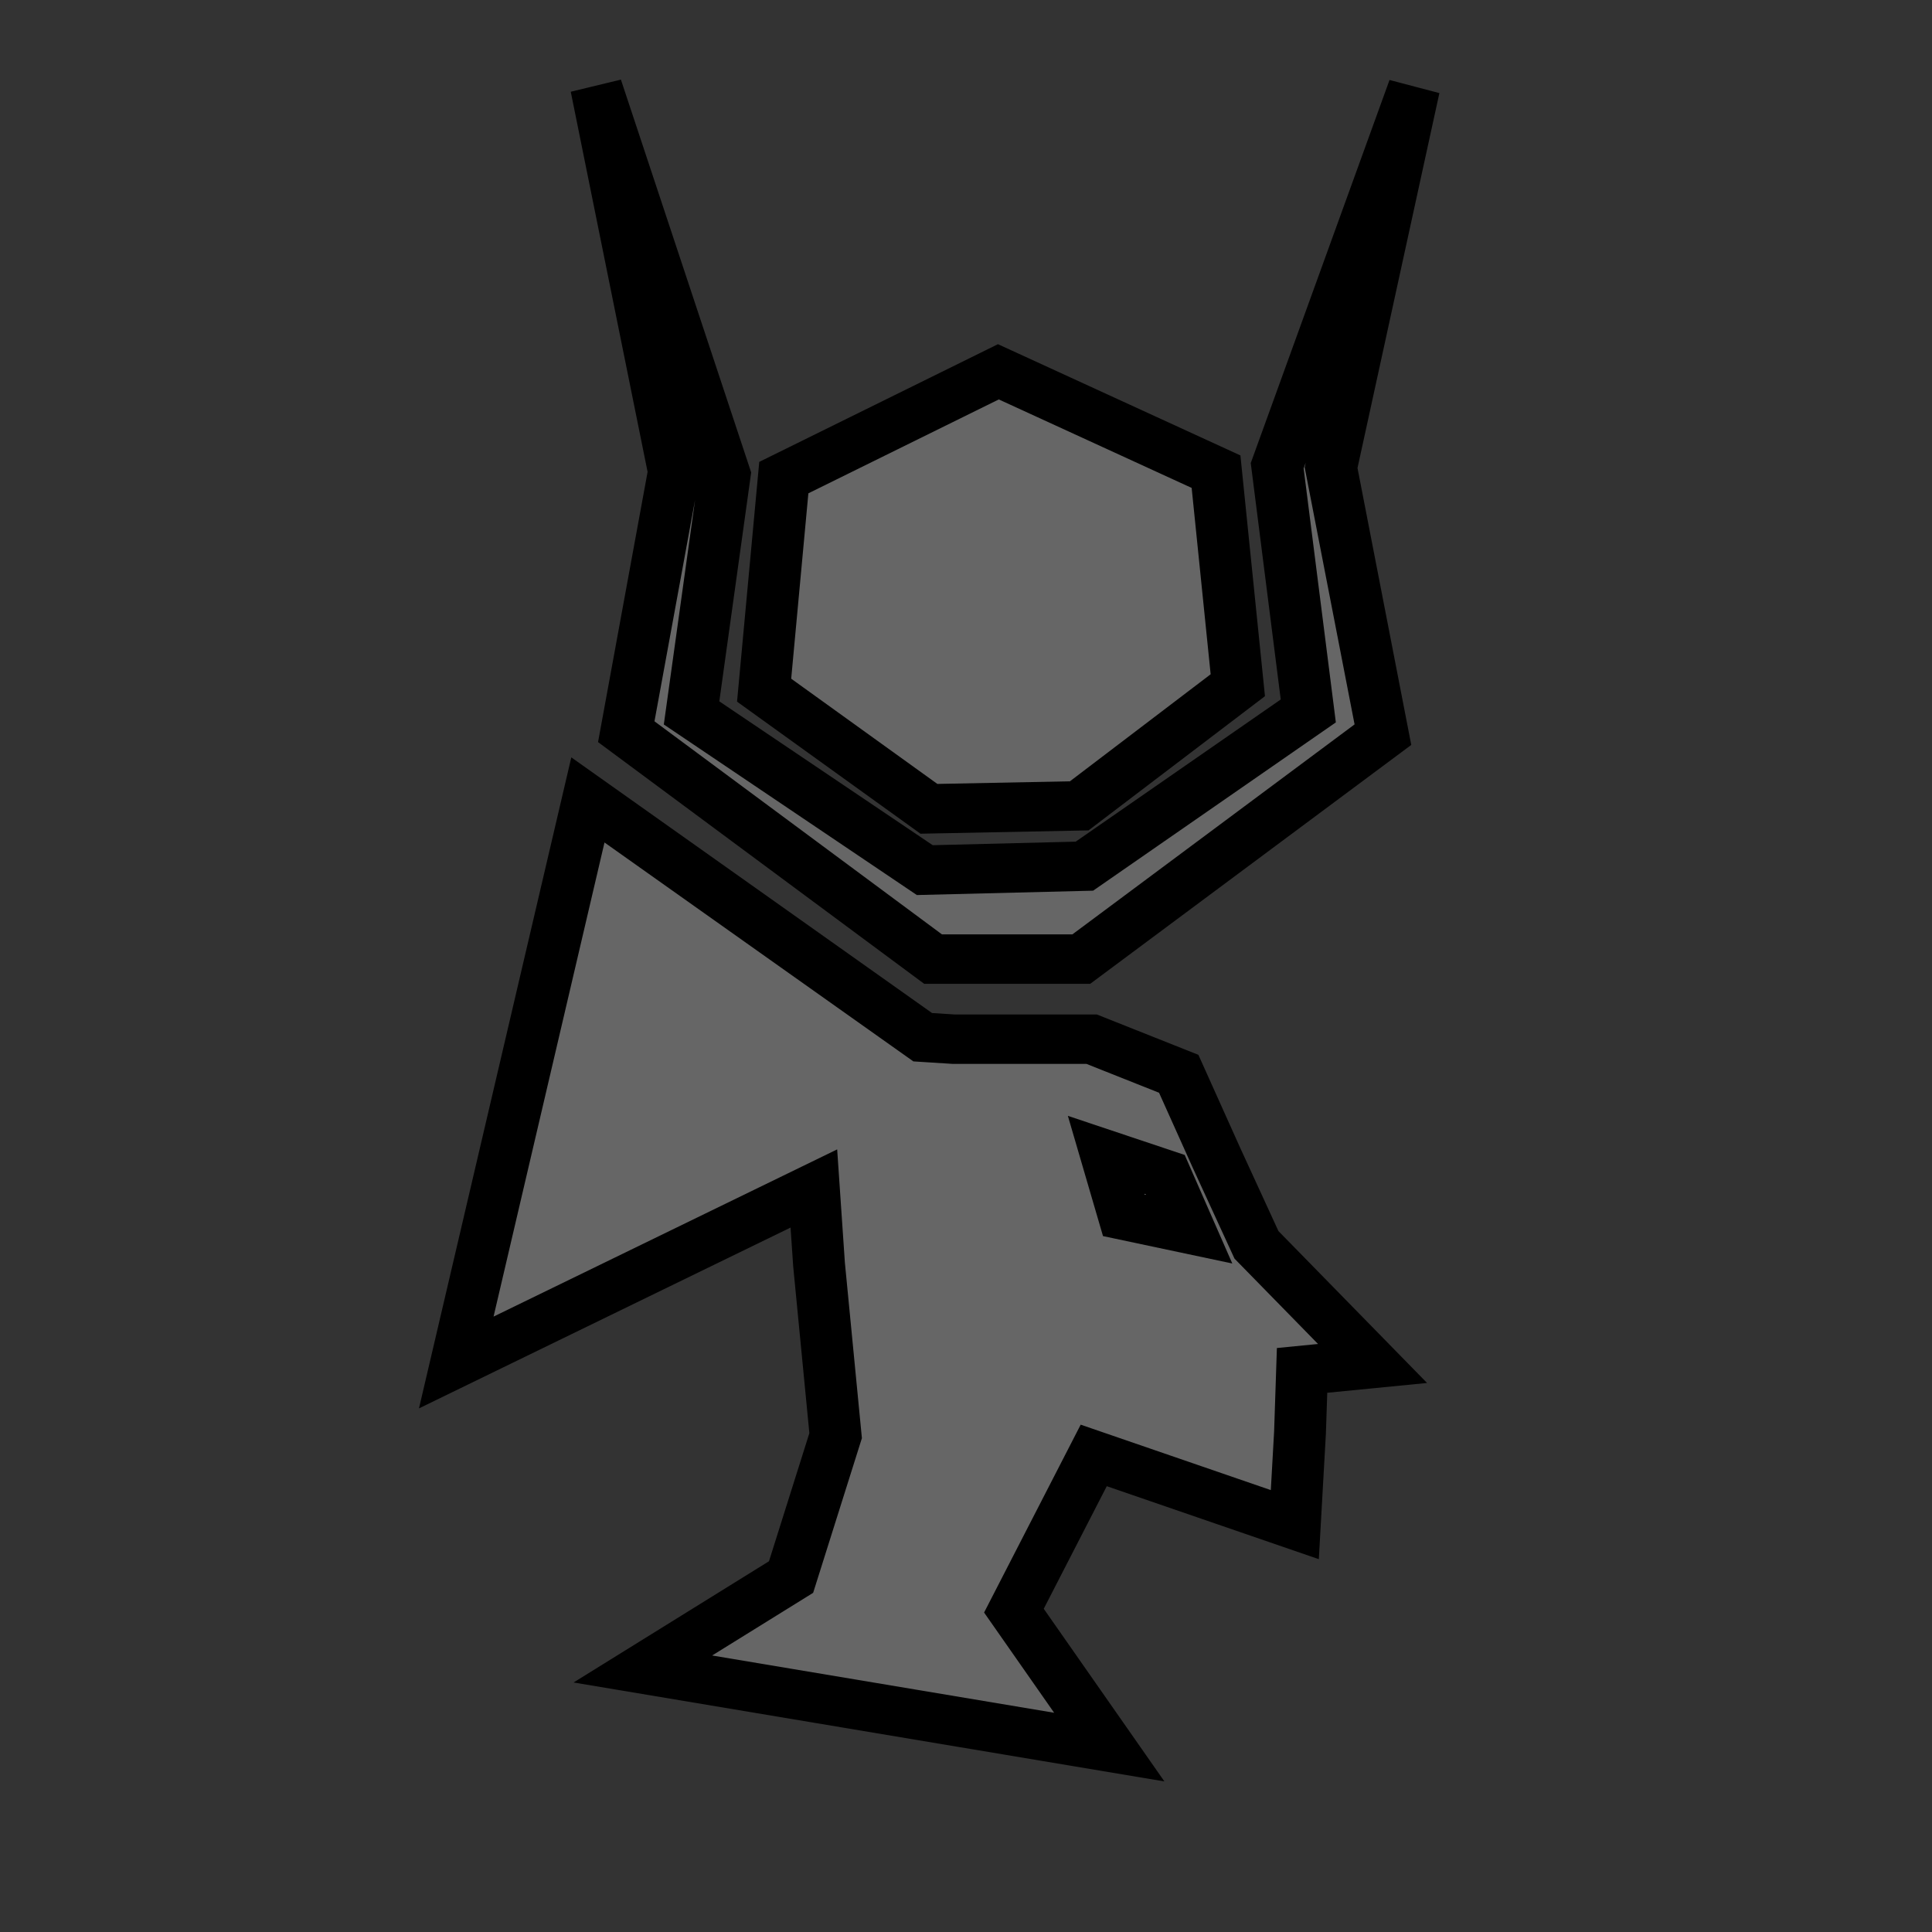 <?xml version="1.0" encoding="utf-8"?>
<!-- Generator: Adobe Illustrator 19.0.0, SVG Export Plug-In . SVG Version: 6.00 Build 0)  -->
<svg version="1.1"
	 id="svg2" xmlns:dc="http://purl.org/dc/elements/1.1/" xmlns:cc="http://creativecommons.org/ns#" xmlns:rdf="http://www.w3.org/1999/02/22-rdf-syntax-ns#" xmlns:svg="http://www.w3.org/2000/svg" xmlns:sodipodi="http://sodipodi.sourceforge.net/DTD/sodipodi-0.dtd" xmlns:inkscape="http://www.inkscape.org/namespaces/inkscape" inkscape:label="PozadĂ­" inkscape:version="0.91 r13725" sodipodi:docname="isis.svg"
	 xmlns="http://www.w3.org/2000/svg" xmlns:xlink="http://www.w3.org/1999/xlink" x="0px" y="0px" viewBox="-97 220.9 400 400"
	 style="enable-background:new -97 220.9 400 400;" xml:space="preserve">
<rect x="-97" y="220.9" width="400" height="400" fill="#333333" stroke="none"/>
<style type="text/css">
	.st0{fill:#666666;stroke:#000000;stroke-width:5;}
	.st1{fill:#FFFFFF;stroke:#000000;stroke-width:5;}
</style>
<g id="layer1" transform="translate(0,-652.362)" inkscape:label="Vrstva 1" inkscape:groupmode="layer">
	<g id="g5860" transform="matrix(2.146,0,0,2.047,-439.03,539.818)">
		<path id="path5842" inkscape:connector-curvature="0" sodipodi:nodetypes="ccccccccccccccc" class="st0" d="M216.9,171.7l7.5,38.9
			l-4.6,26.3l29.6,23h14.3l29.1-22.7l-5-27l8-38.4l-13.2,38.2l3,24.8l-21.6,15.7l-15.4,0.4l-22.5-15.9l3.2-24.1L216.9,171.7z"/>
		<path id="path5844" inkscape:connector-curvature="0" sodipodi:nodetypes="cccccccc" class="st0" d="M235,211.2l-1.9,21.5l15.9,12
			l14.5-0.3l15.3-12.2l-2.1-21.6l-21-10.1L235,211.2z"/>
		<path id="path5846" inkscape:connector-curvature="0" sodipodi:nodetypes="ccccccccccccccccccccc" class="st0" d="M273.1,271.5
			l3.6,8.4l3.9,8.9l11.2,12l-6.8,0.7l-0.2,6.3l-0.5,9.3l-19.4-7l-7.7,15.7l9.2,13.8l-45-7.9l14.3-9.3l4.3-14.3l-1.6-17.3l-0.5-7.7
			l-34.5,17.6l12.7-56.9l32.3,24l3,0.2h13.3L273.1,271.5z"/>
		<path id="path5848" inkscape:connector-curvature="0" class="st1" d="M266.1,279.7l5.7,2l2.3,5.5l-6.3-1.4L266.1,279.7z"/>
	</g>
</g>
</svg>
